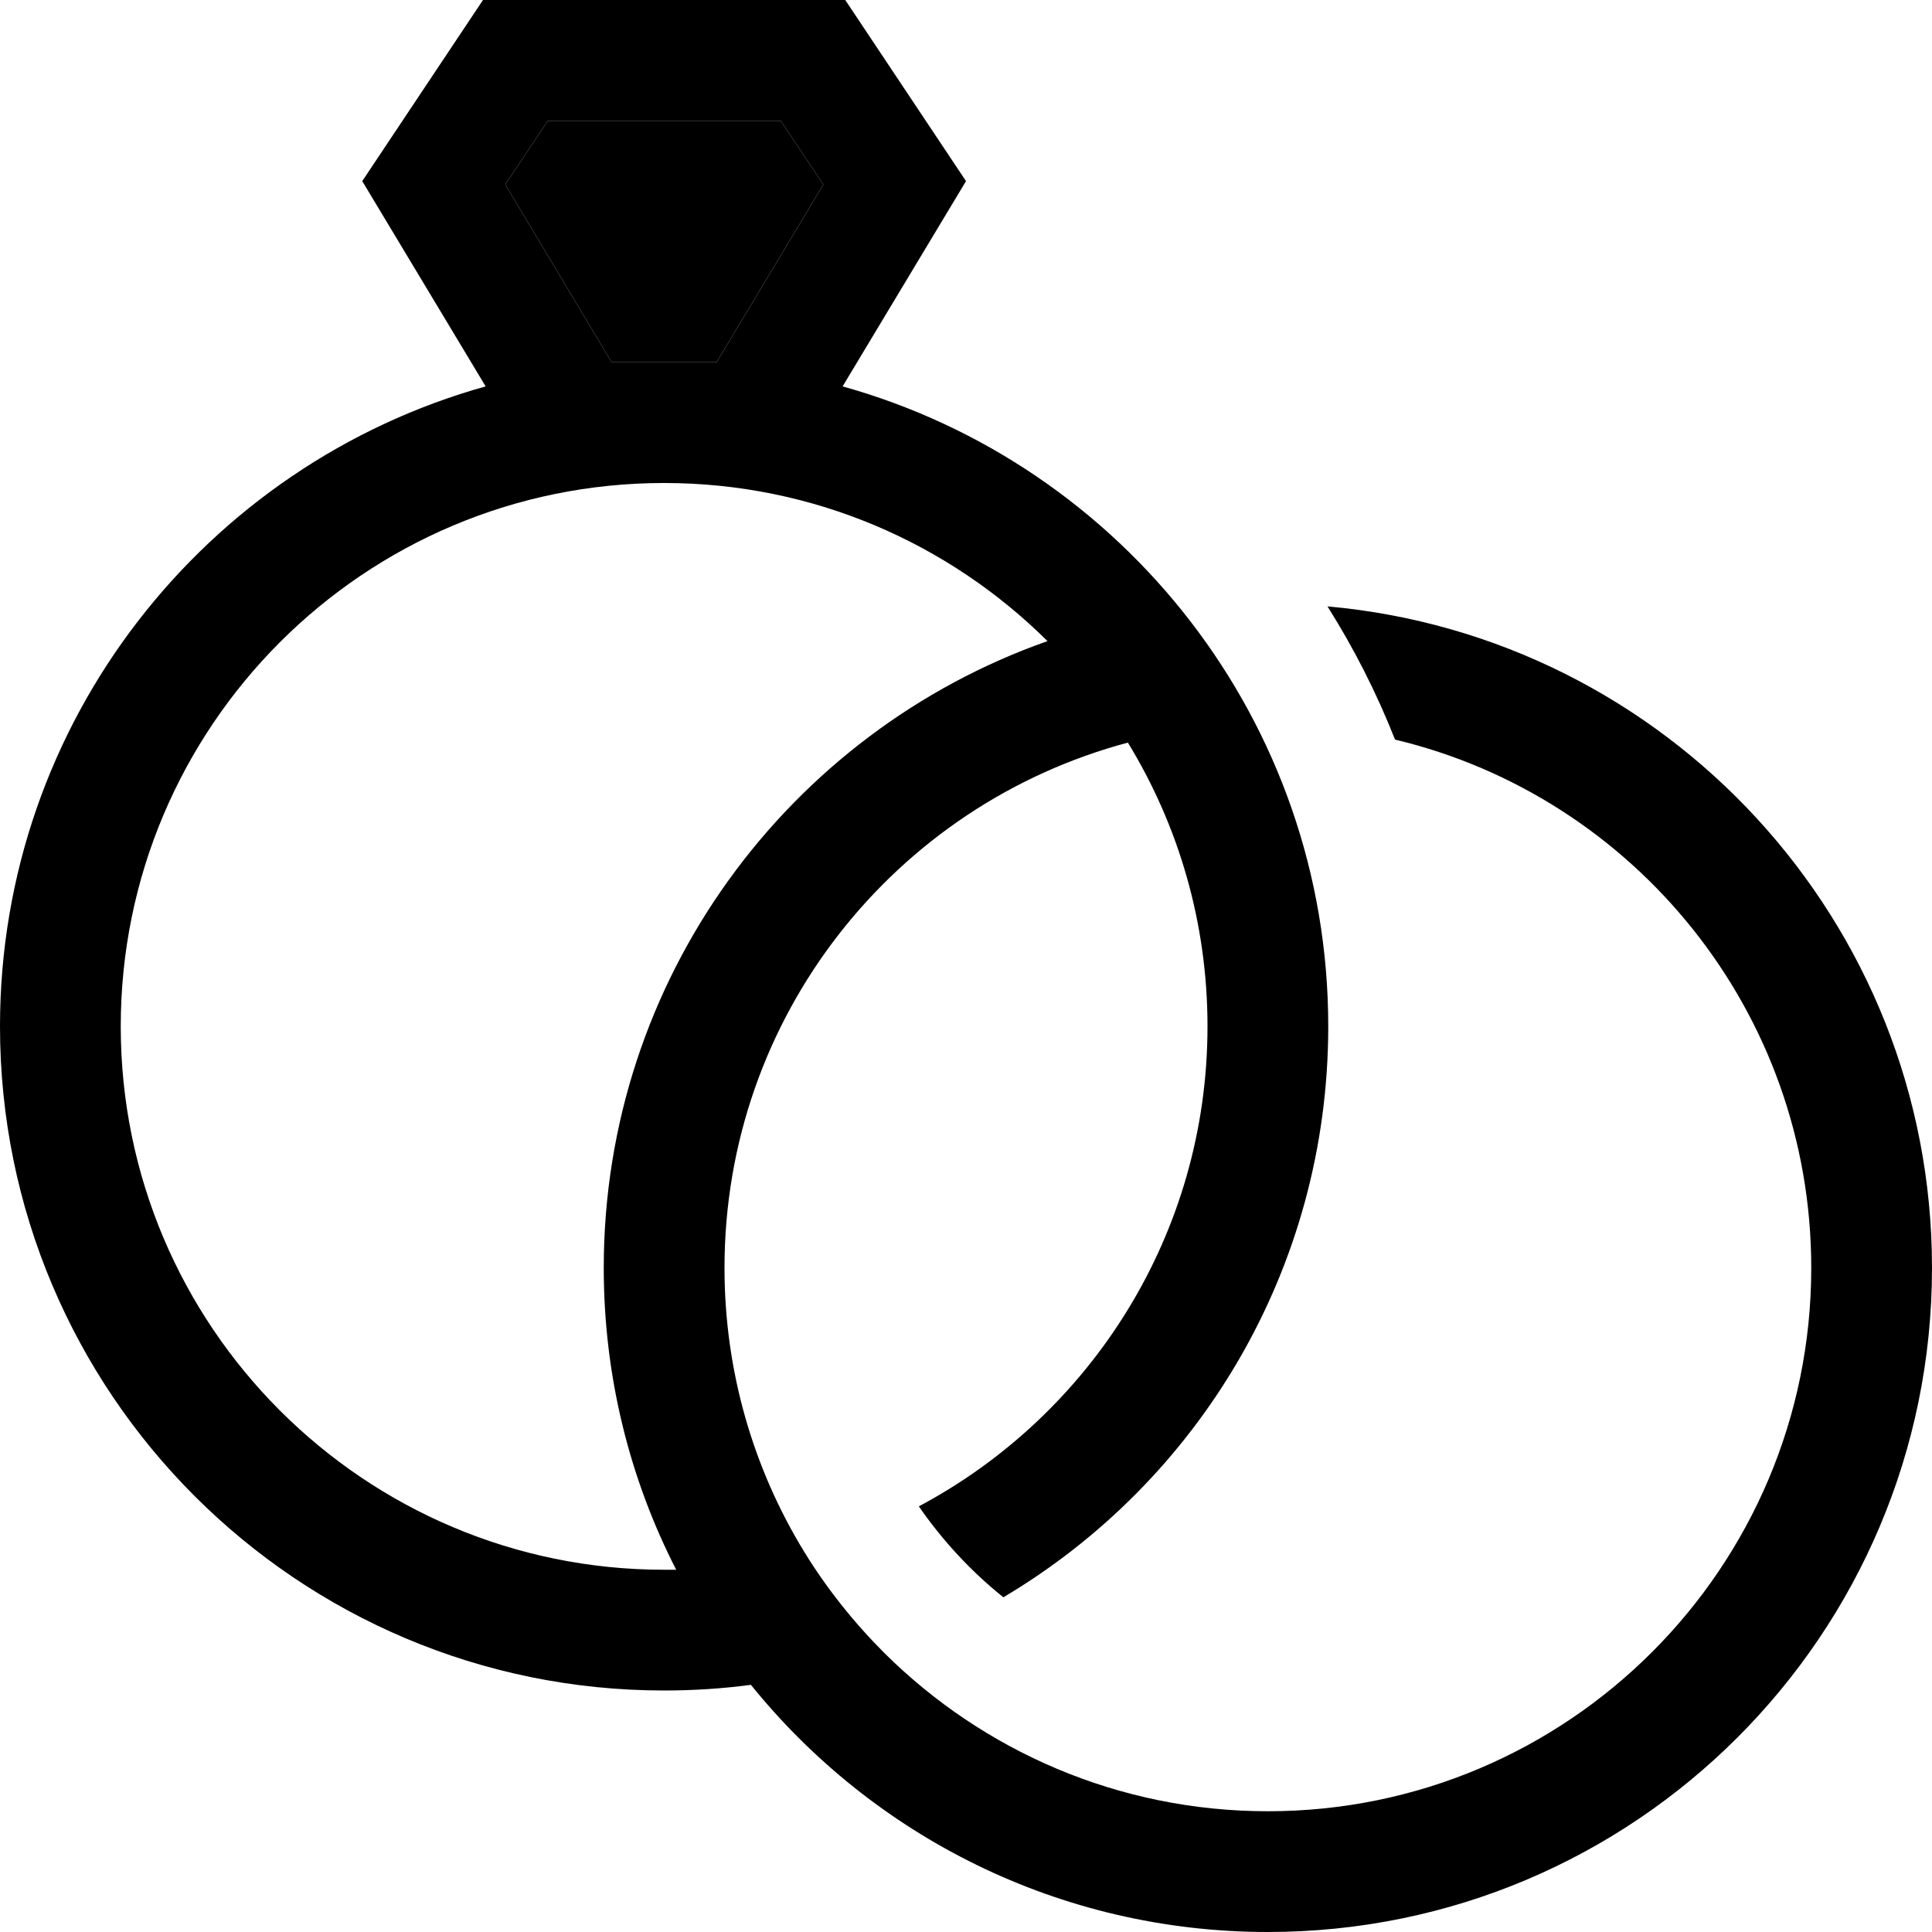 <svg xmlns="http://www.w3.org/2000/svg" width="24" height="24" viewBox="0 0 512 512"><path class="pr-icon-duotone-secondary" d="M133.9 48.9L162.1 96 176 96l13.9 0 28.3-47.1L206.9 32l-61.7 0L133.9 48.9z"/><path class="pr-icon-duotone-primary" d="M162.1 96L176 96l13.9 0 28.3-47.1L206.9 32l-61.7 0L133.9 48.9 162.1 96zM256 48l-32.7 54.4C297.5 123.1 352 191.2 352 272c0 64.4-34.5 120.7-86.1 151.3c-8.6-6.9-16.1-15-22.4-24.1C289 375 320 327.1 320 272c0-27.5-7.7-53.3-21.1-75.2C237.3 213.2 192 269.3 192 336c0 27.5 7.7 53.3 21.1 75.2c6 9.8 13.2 18.8 21.3 26.9c0 0 0 0 0 0C260.5 464 296.4 480 336 480c79.5 0 144-64.5 144-144c0-67.9-47-124.9-110.3-140c-4.9-12.4-10.9-24.2-17.9-35.3C441.6 168.7 512 244.1 512 336c0 97.2-78.8 176-176 176c-55.3 0-104.7-25.5-137-65.5c-7.5 1-15.2 1.5-23 1.5C78.8 448 0 369.2 0 272c0-80.8 54.5-148.9 128.7-169.6L96 48 128 0l96 0 32 48zM179.2 416c-12.3-24-19.2-51.2-19.2-80c0-76.7 49.1-142 117.6-166.1C251.5 144 215.6 128 176 128C96.5 128 32 192.5 32 272s64.5 144 144 144c1.1 0 2.1 0 3.2 0z"/></svg>